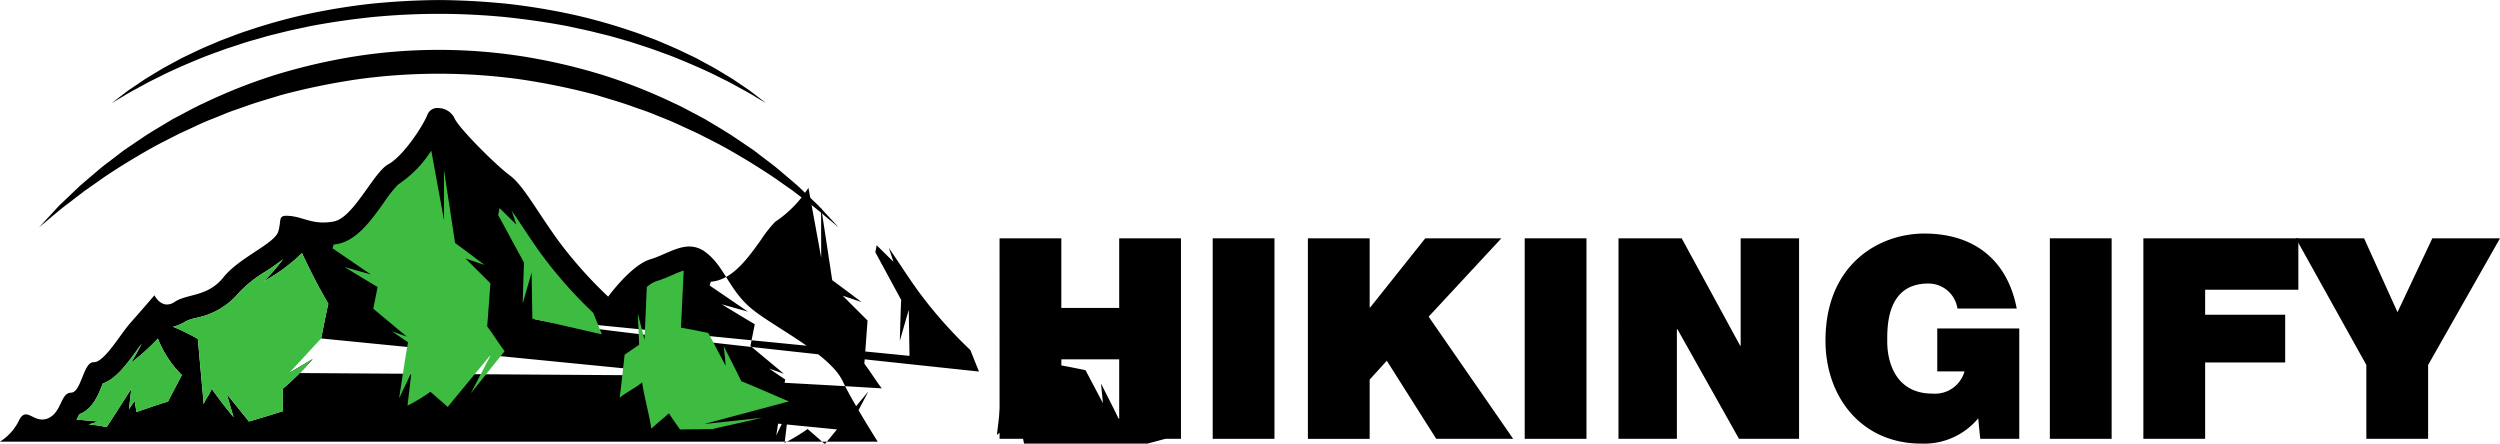 <svg xmlns="http://www.w3.org/2000/svg" width="312.11" height="55.38" viewBox="0 0 312.11 55.38"><g transform="translate(-330.897 -70.562)"><g transform="translate(455.685 99.719)"><path d="M502.363,111.444h7.712v8.695H517.3v-8.695h7.712v25.032H517.3v-9.921h-7.222v9.921h-7.712Z" transform="translate(-502.363 -110.849)"/><path d="M538.927,111.444h7.712v25.032h-7.712Z" transform="translate(-512.317 -110.849)"/><path d="M555.258,111.444h7.712v8.625h.071l6.871-8.625h9.5l-9.08,9.782,10.553,15.25h-9.606l-6.17-9.746-2.139,2.349v7.4h-7.712Z" transform="translate(-516.763 -110.849)"/><path d="M592.449,111.444h7.712v25.032h-7.712Z" transform="translate(-526.887 -110.849)"/><path d="M608.539,111.444h7.888l7.292,13.392h.071V111.444h7.292v25.032h-7.5L615.9,122.8h-.071v13.673h-7.292Z" transform="translate(-531.267 -110.849)"/><path d="M663.114,133.693A8.766,8.766,0,0,1,656,136.849c-7.4,0-11.955-5.75-11.955-12.866,0-9.536,6.7-13.357,12.341-13.357,6.38,0,10.411,3.471,11.534,9.361h-7.4a3.662,3.662,0,0,0-3.646-3.121c-5.293,0-5.118,5.574-5.118,7.292,0,2.349.947,6.45,5.645,6.45a3.823,3.823,0,0,0,4-2.769H658v-5.364h10.237v13.777h-4.873Z" transform="translate(-540.932 -110.626)"/><path d="M682.534,111.444h7.713v25.032h-7.713Z" transform="translate(-551.411 -110.849)"/><path d="M698.576,111.444h19.351v6.416H706.289v3.121h9.992v5.96h-9.992v9.535h-7.713Z" transform="translate(-555.778 -110.849)"/><path d="M733.534,127.256l-8.8-15.812h8.519l4.172,9.221,4.347-9.221h8.449l-8.974,15.812v9.22h-7.713Z" transform="translate(-562.899 -110.849)"/></g><g transform="translate(330.897 70.562)"><path d="M384.985,130.752h4.439m-13.733,0H380.5m-11.943,0h4.7m-12.263,0h5.786m-14.716,0h4.694m-11.935,0h4.694m-11.812,0h4.7m95.192,0h2.875c-1.652-2.642-3.537-5.764-4.359-7.532-1.608-3.457-8.8-6.856-11.513-9.177s-3.275-5.189-5.6-6.936a3.314,3.314,0,0,0-1.936-.721c-1.637-.051-3.26,1.084-4.993,1.6-2.4.728-5.247,4.658-5.247,4.658a53.435,53.435,0,0,1-6.251-7.023c-2.744-3.806-4.367-6.9-6.048-8.129s-6.448-5.975-6.907-7.169a2.27,2.27,0,0,0-1.98-1.223,1.315,1.315,0,0,0-1.368.8c-.539,1.412-3.049,5.225-4.891,6.215s-4.33,6.666-6.8,7.139a6.792,6.792,0,0,1-1.514.131c-1.543-.051-2.554-.662-3.886-.808-.153-.015-.284-.022-.408-.029-1.2-.036-.713.568-1.135,1.965-.458,1.528-4.869,3.239-6.841,5.713s-4.5,2.016-6.1,3.078a1.715,1.715,0,0,1-.99.32c-.982-.029-1.528-1.15-1.528-1.15s-1.7,1.987-2.984,3.428-3.289,4.971-4.6,4.927-1.521,3.784-2.838,3.806-1.15,2.54-2.926,3.224a1.867,1.867,0,0,1-.713.124c-.822-.029-1.426-.619-1.965-.64-.335-.007-.64.2-.946.888a6.485,6.485,0,0,1-2.314,2.518h2.409m82.311,0h16.79m-23.9,0H413.2m-14.242-.357-47.087-4.65c-1.31.371-2.627.873-3.937,1.3l-.233-1.4L347,126.691c.1-.844.182-1.7.3-2.533-.968,1.426-2.125,3.34-3.093,4.774a15.853,15.853,0,0,0-2.242-.327l1.237-.371-2.751-.24c.138-.247.255-.48.349-.677,1.63-.575,2.365-2.409,2.787-3.471.044-.1.095-.233.146-.357,1.652-.582,2.969-2.394,4.25-4.156.2-.277.408-.56.6-.815-.619,1.252-1.346,2.409-1.346,2.409s1.121-.851,2.169-1.849c.437-.408.859-.837,1.2-1.2a13.16,13.16,0,0,0,2.991,4.556C353.014,123.569,352.446,124.61,351.871,125.745Zm19.111-7.882L367,122.172l2.94-1.747a32.888,32.888,0,0,1-3.748,3.719c.051.866-.007,1.921.044,2.787-1.4.451-2.831.873-4.258,1.3l-2.773-3.435.852,2.9c-.946-1.143-1.863-2.322-2.729-3.552-.218.648-.786,1.281-1,1.929-.24-2.744-.495-5.407-.728-8.151a25.885,25.885,0,0,0-3.115-1.528,4.364,4.364,0,0,0,1.579-.662,5.828,5.828,0,0,1,1.288-.429,9.313,9.313,0,0,0,5.429-3.217,15.717,15.717,0,0,1,3.311-2.605,26.1,26.1,0,0,0,2.147-1.521,23.672,23.672,0,0,1-2.4,2.758,21.586,21.586,0,0,0,3.173-2.111,19.391,19.391,0,0,0,1.587-1.4c1,2.169,2.1,4.287,3.289,6.332C371.536,115,371.3,116.415,370.983,117.863Zm18.689,6.848,2.547-4.883-5.429,6.579c-.713-.633-1.434-1.266-2.154-1.885a23.794,23.794,0,0,1-2.867,1.732l.488-4.134-1.536,3.2c.378-2.322.691-4.687,1.121-6.987-.655-.422-1.332-.9-2.016-1.361l1.848.655-4.177-3.479c.182-.91.371-1.827.539-2.707-1.368-.815-2.751-1.652-4.126-2.489l3.275.917-4.774-3.26c.044-.16.095-.32.138-.473.16-.022.313-.036.473-.065,2.445-.466,4.236-2.984,5.822-5.211a15.808,15.808,0,0,1,1.739-2.205,14.381,14.381,0,0,0,4.156-4.243l1.594,8.719-.015-6.324q.7,4.563,1.39,9.134c1.281.932,2.438,1.819,3.675,2.736l-2.373-.8,3.108,3.1c-.131,1.8-.262,3.646-.4,5.385.771,1.019,1.4,2.067,2.176,3.086C392.532,121.145,391.1,122.929,389.672,124.712Zm7.685-9.323-.095-5.749-1.113,3.872c.051-1.7.087-3.391.167-5.116-1.07-1.95-2.161-3.988-3.224-5.939.051-.284.109-.582.167-.873l2.1,2.067-.582-1.732c.393.56.815,1.194,1.259,1.856.713,1.084,1.528,2.307,2.474,3.617a55.61,55.61,0,0,0,6.448,7.278c.357.9.713,1.783,1.07,2.678C403.15,116.7,400.2,116.007,397.357,115.389Zm28.7,12.379-6.215,1.4-4.046.058c-.473-.67-.946-1.339-1.39-2.023-.6.568-1.594,1.354-2.191,1.921-.284-1.878-.866-3.894-1.15-5.771-.888.728-1.914,1.186-2.8,1.907.218-1.7.415-3.581.619-5.371.917-.633,1.812-1.237,1.812-1.237l-.167-3.908.837,3.282.284-6.586a3.66,3.66,0,0,1,1.128-.7,18.99,18.99,0,0,0,2.089-.808,12.076,12.076,0,0,1,1.39-.546c-.116,2.38-.226,4.76-.342,7.139,1.135.167,2.271.429,3.413.648l2.176,4.119-.24-2.46c.72,1.456,1.485,2.9,2.176,4.359,1.958.8,3.966,1.688,5.946,2.533l-10.567,2.824Z" transform="translate(-330.897 -75.609)"/><path d="M447.75,136.134l7.241-.779-6.215,1.4-4.046.058c-.473-.67-.946-1.339-1.39-2.023-.6.568-1.594,1.354-2.191,1.921-.284-1.878-.866-3.894-1.15-5.771-.888.728-1.914,1.186-2.8,1.907.218-1.7.415-3.581.619-5.371.917-.633,1.812-1.237,1.812-1.237l-.167-3.908.837,3.282.284-6.586a3.659,3.659,0,0,1,1.128-.7,19,19,0,0,0,2.089-.808,12.074,12.074,0,0,1,1.39-.546c-.116,2.38-.226,4.76-.342,7.139,1.135.167,2.271.429,3.413.648l2.176,4.119-.24-2.46c.72,1.456,1.485,2.9,2.176,4.359,1.958.8,3.966,1.688,5.946,2.533Z" transform="translate(-359.835 -83.196)" fill="#3dbc41"/><path d="M429.3,122.016c-2.882-.648-5.829-1.339-8.675-1.958l-.095-5.749-1.113,3.872c.051-1.7.087-3.391.167-5.116-1.07-1.95-2.161-3.988-3.224-5.939.051-.284.109-.582.167-.873l2.1,2.067-.582-1.732c.393.56.815,1.194,1.259,1.856.713,1.084,1.528,2.307,2.474,3.617a55.612,55.612,0,0,0,6.448,7.278C428.584,120.232,428.94,121.12,429.3,122.016Z" transform="translate(-354.162 -80.278)" fill="#3dbc41"/><path d="M357.161,133.2c-.575,1.135-1.143,2.176-1.717,3.311-1.31.371-2.627.873-3.937,1.3l-.233-1.4-.706,1.041c.1-.844.182-1.7.3-2.533-.968,1.426-2.125,3.34-3.093,4.774a15.858,15.858,0,0,0-2.242-.327l1.237-.371-2.751-.24c.138-.247.255-.48.349-.677,1.63-.575,2.365-2.409,2.787-3.471.044-.1.095-.233.146-.357,1.652-.582,2.969-2.394,4.25-4.156.2-.277.408-.56.6-.815-.619,1.252-1.346,2.409-1.346,2.409s1.121-.851,2.169-1.849c.437-.408.859-.837,1.2-1.2A13.159,13.159,0,0,0,357.161,133.2Z" transform="translate(-334.469 -86.373)" fill="#3dbc41"/><path d="M379.057,124.637l-3.981,4.308,2.94-1.747a32.888,32.888,0,0,1-3.748,3.719c.051.866-.007,1.921.044,2.787-1.4.451-2.831.873-4.257,1.3l-2.773-3.435.851,2.9c-.946-1.143-1.863-2.322-2.729-3.552-.218.648-.786,1.281-1,1.929-.24-2.744-.495-5.407-.728-8.151a25.889,25.889,0,0,0-3.115-1.528,4.364,4.364,0,0,0,1.579-.662,5.827,5.827,0,0,1,1.288-.429,9.313,9.313,0,0,0,5.429-3.217,15.716,15.716,0,0,1,3.311-2.605,26.1,26.1,0,0,0,2.147-1.521,23.671,23.671,0,0,1-2.4,2.758,21.586,21.586,0,0,0,3.173-2.111,19.384,19.384,0,0,0,1.587-1.4c1,2.169,2.1,4.287,3.29,6.332C379.61,121.776,379.37,123.188,379.057,124.637Z" transform="translate(-338.971 -82.382)" fill="#3dbc41"/><path d="M405.2,126.7l2.547-4.883-5.429,6.579c-.713-.633-1.434-1.266-2.154-1.885a23.794,23.794,0,0,1-2.867,1.732l.488-4.134-1.536,3.2c.378-2.322.691-4.687,1.121-6.987-.655-.422-1.332-.9-2.016-1.361l1.849.655-4.177-3.479c.182-.91.371-1.827.539-2.707-1.368-.815-2.751-1.652-4.126-2.489l3.275.917-4.774-3.26c.044-.16.095-.32.138-.473.16-.022.313-.036.473-.065,2.445-.466,4.236-2.984,5.822-5.211a15.813,15.813,0,0,1,1.739-2.205,14.38,14.38,0,0,0,4.156-4.243l1.594,8.719-.015-6.324q.7,4.563,1.39,9.134c1.281.932,2.438,1.819,3.675,2.736l-2.372-.8,3.108,3.1c-.131,1.8-.262,3.646-.4,5.385.771,1.019,1.4,2.067,2.176,3.086C408.06,123.133,406.626,124.916,405.2,126.7Z" transform="translate(-346.425 -77.596)" fill="#3dbc41"/><g transform="translate(4.873 6.222)"><path d="M337.593,101.276l.847-.916,1.017-1.1.648-.7.781-.747,1.834-1.748,2.27-1.933c.811-.691,1.736-1.347,2.682-2.085.468-.376.98-.715,1.5-1.064l1.6-1.079c1.1-.721,2.291-1.4,3.507-2.142L356.2,86.75c.648-.346,1.31-.691,2-1a67.838,67.838,0,0,1,8.855-3.5,73.9,73.9,0,0,1,9.938-2.314,67.687,67.687,0,0,1,21.029,0,73.2,73.2,0,0,1,9.939,2.313,67.5,67.5,0,0,1,8.856,3.5c.692.306,1.353.652,2,1l1.915,1.014c1.217.739,2.407,1.421,3.508,2.143l1.6,1.08c.523.35,1.036.688,1.5,1.064.945.738,1.87,1.394,2.681,2.086l2.27,1.933,1.829,1.746.781.747.651.7,1.019,1.1.846.916-.958-.8c-.637-.508-1.513-1.314-2.728-2.218l-1.984-1.522-2.407-1.689c-1.74-1.17-3.747-2.415-5.985-3.675-1.12-.628-2.326-1.21-3.552-1.843l-1.914-.879c-.644-.3-1.3-.607-1.986-.869l-2.065-.835c-.7-.269-1.426-.5-2.149-.761-1.442-.532-2.957-.945-4.477-1.423a85.079,85.079,0,0,0-9.613-1.982,74.3,74.3,0,0,0-20.193,0,83.921,83.921,0,0,0-9.614,1.98c-1.52.479-3.037.889-4.478,1.421-.723.258-1.448.493-2.15.761l-2.064.835c-1.37.528-2.631,1.2-3.9,1.747-1.226.633-2.432,1.217-3.552,1.844-2.238,1.26-4.245,2.5-5.984,3.677l-2.407,1.69-1.98,1.52c-1.213.9-2.1,1.715-2.732,2.222Z" transform="translate(-337.593 -79.111)"/></g><g transform="translate(13.937)"><path d="M350.047,83.441l.694-.532.833-.64.531-.4.639-.434,1.5-1.016,1.857-1.123c.665-.4,1.422-.783,2.2-1.212.383-.218.8-.416,1.23-.619l1.311-.627c.9-.419,1.875-.816,2.87-1.244l1.568-.59c.531-.2,1.072-.4,1.638-.579a70.3,70.3,0,0,1,7.247-2.037,81.822,81.822,0,0,1,8.134-1.344c2.819-.29,5.709-.454,8.605-.478,2.9.022,5.787.187,8.606.477a80.963,80.963,0,0,1,8.134,1.343,70.087,70.087,0,0,1,7.248,2.036c.566.178,1.107.378,1.638.58l1.568.589c1,.429,1.969.826,2.87,1.245l1.311.627c.428.2.847.4,1.231.619.773.429,1.53.81,2.194,1.212l1.858,1.123,1.5,1.015.638.434.533.405.834.641.693.532-.785-.464c-.52-.3-1.237-.763-2.233-1.289L427.11,80.8l-1.969-.982c-1.424-.68-3.067-1.4-4.9-2.136-.916-.364-1.9-.7-2.907-1.071l-1.567-.511c-.527-.177-1.064-.353-1.625-.505l-1.69-.485c-.574-.156-1.167-.293-1.759-.442-1.18-.309-2.421-.549-3.664-.827-2.52-.485-5.163-.862-7.867-1.151-2.712-.259-5.487-.4-8.264-.4s-5.552.141-8.263.4c-2.706.285-5.348.665-7.868,1.151-1.244.278-2.485.516-3.665.826-.592.149-1.185.286-1.759.442l-1.69.485c-1.121.307-2.153.7-3.192,1.015-1,.368-1.99.707-2.907,1.072-1.831.732-3.474,1.456-4.9,2.136l-1.969.982-1.621.884c-.992.523-1.716,1-2.235,1.291Z" transform="translate(-350.047 -70.562)"/></g></g></g></svg>
